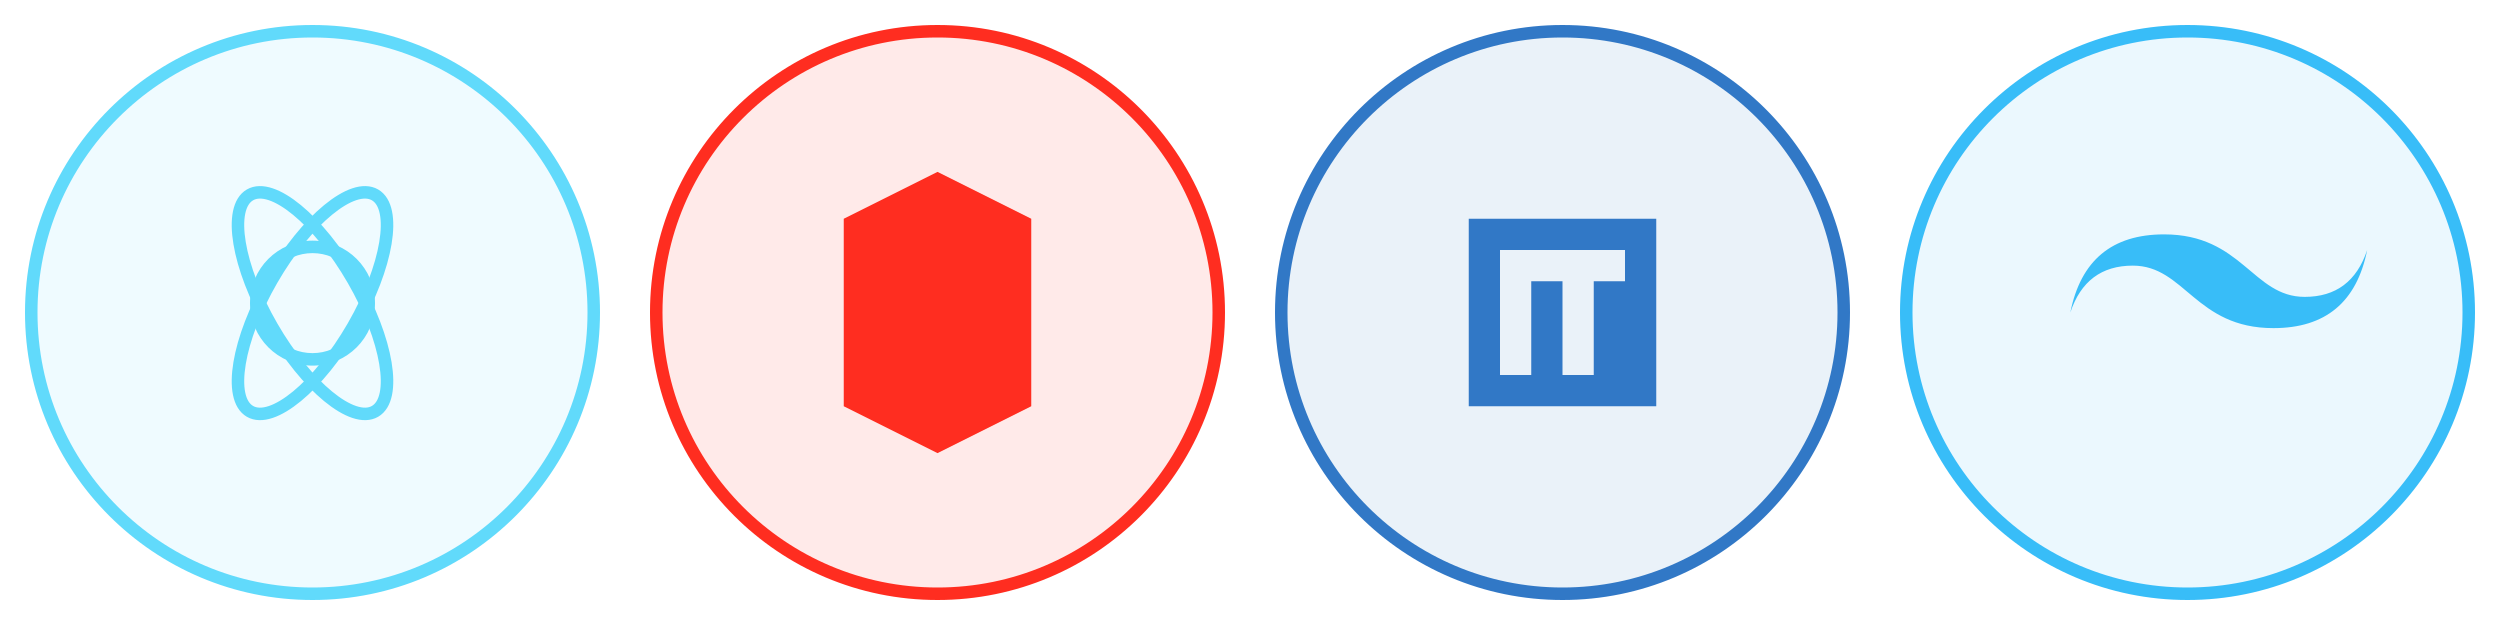 <?xml version="1.0" encoding="UTF-8"?>
<svg width="400" height="100" viewBox="0 0 400 100" fill="none" xmlns="http://www.w3.org/2000/svg">
    <!-- React -->
    <g transform="translate(0,0)">
        <circle cx="50" cy="50" r="45" fill="#61DAFB" fill-opacity="0.1" stroke="#61DAFB" stroke-width="2"/>
        <path d="M50 38.5C44.477 38.5 40 42.977 40 48.5C40 54.023 44.477 58.5 50 58.5C55.523 58.5 60 54.023 60 48.5C60 42.977 55.523 38.5 50 38.5ZM50 56.5C45.582 56.5 42 52.918 42 48.5C42 44.082 45.582 40.5 50 40.5C54.418 40.5 58 44.082 58 48.5C58 52.918 54.418 56.5 50 56.5Z" fill="#61DAFB"/>
        <ellipse cx="50" cy="48.5" rx="20" ry="7.5" stroke="#61DAFB" stroke-width="2" transform="rotate(60 50 48.5)"/>
        <ellipse cx="50" cy="48.5" rx="20" ry="7.5" stroke="#61DAFB" stroke-width="2" transform="rotate(-60 50 48.5)"/>
    </g>

    <!-- Laravel -->
    <g transform="translate(100,0)">
        <circle cx="50" cy="50" r="45" fill="#FF2D20" fill-opacity="0.1" stroke="#FF2D20" stroke-width="2"/>
        <path d="M65 35L50 42.5L35 35L50 27.5L65 35ZM65 45L50 52.5L35 45V35L50 42.5L65 35V45ZM50 52.5V72.5L35 65V45L50 52.5ZM65 45V65L50 72.5V52.5L65 45Z" fill="#FF2D20"/>
    </g>

    <!-- TypeScript -->
    <g transform="translate(200,0)">
        <circle cx="50" cy="50" r="45" fill="#3178C6" fill-opacity="0.1" stroke="#3178C6" stroke-width="2"/>
        <path d="M35 65V35H65V65H35ZM60 40H40V60H45V45H50V60H55V45H60V40Z" fill="#3178C6"/>
    </g>

    <!-- Tailwind -->
    <g transform="translate(300,0)">
        <circle cx="50" cy="50" r="45" fill="#38BDF8" fill-opacity="0.1" stroke="#38BDF8" stroke-width="2"/>
        <path d="M31.25 50C32.917 41.667 37.917 37.5 46.25 37.5C58.75 37.5 60.417 47.5 68.75 47.5C73.75 47.5 77.083 45 78.75 40C77.083 48.333 72.083 52.5 63.75 52.5C51.25 52.5 49.583 42.5 41.25 42.5C36.25 42.5 32.917 45 31.25 50Z" fill="#38BDF8"/>
    </g>
</svg>
